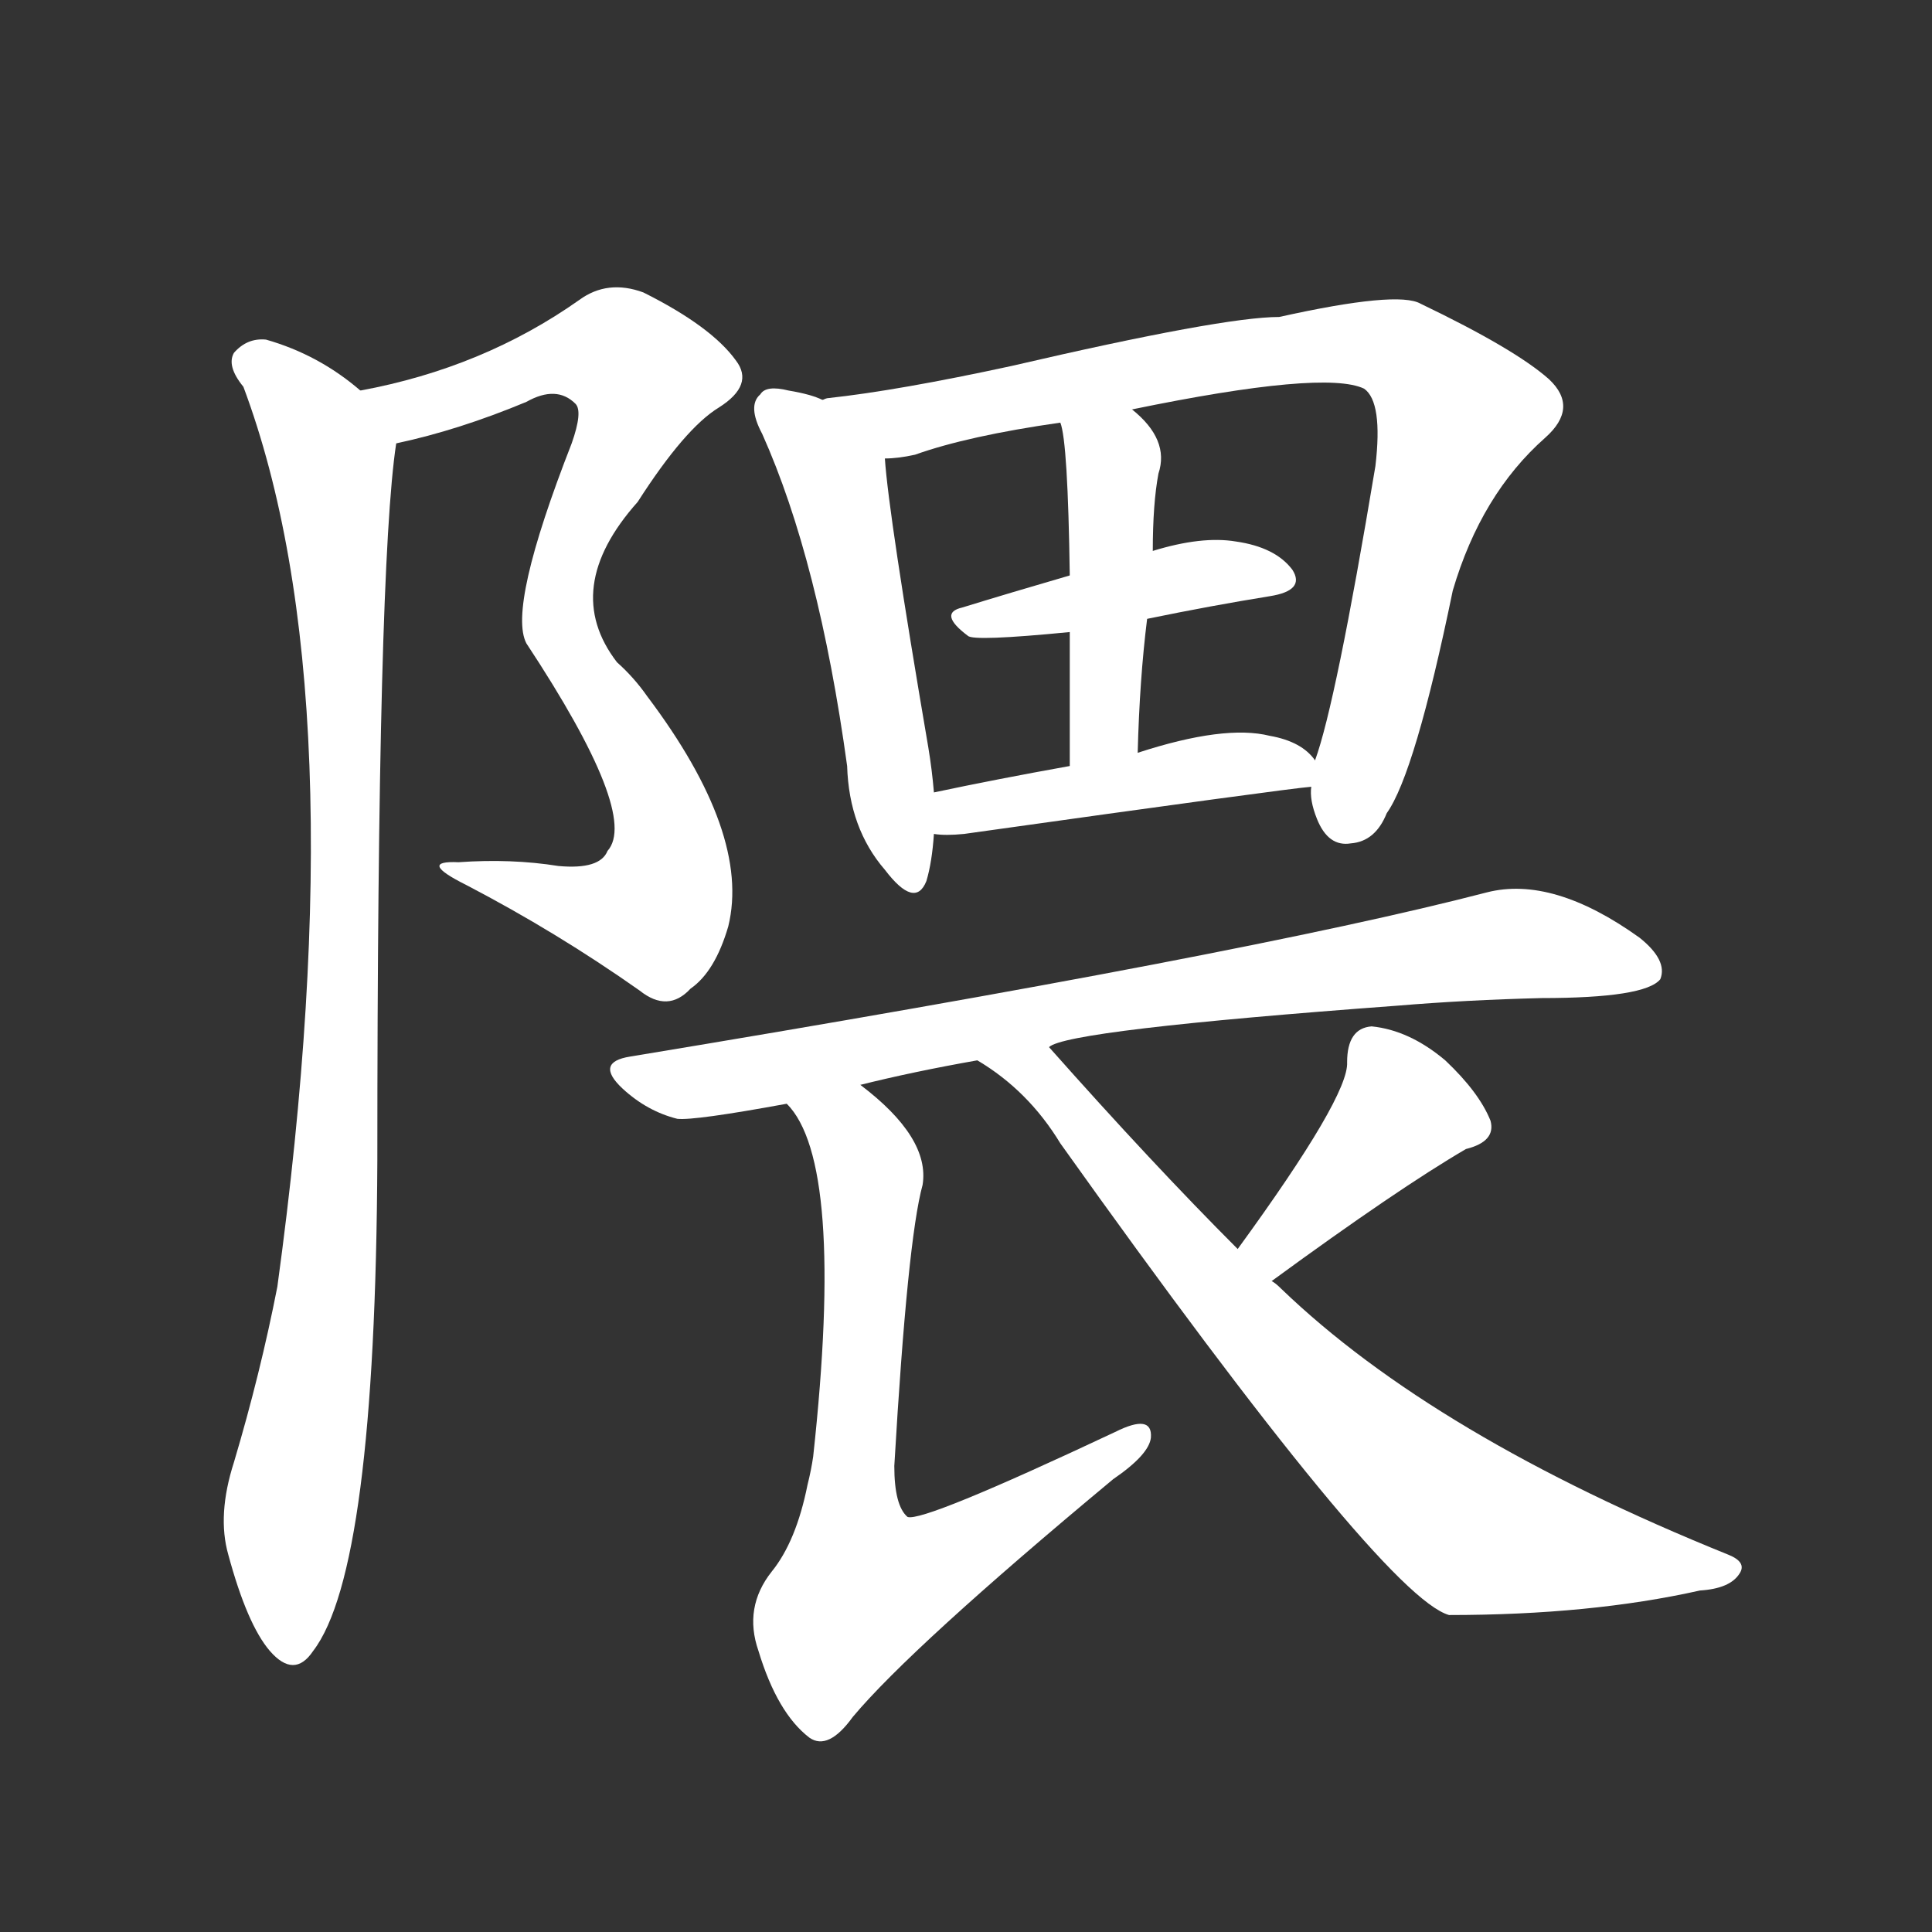 <svg version="1.1" viewBox="0 0 1024 1024" xmlns="http://www.w3.org/2000/svg">
  <rect x="0" y="0" width="1024" height="1024" fill="#333333" stroke="none"/>
  <g transform="scale(1, -1) translate(0, -900)">
    <style type="text/css">
        .stroke1 {fill: #FFFFFF;}
        .stroke2 {fill: #FFFFFF;}
        .stroke3 {fill: #FFFFFF;}
        .stroke4 {fill: #FFFFFF;}
        .stroke5 {fill: #FFFFFF;}
        .stroke6 {fill: #FFFFFF;}
        .stroke7 {fill: #FFFFFF;}
        .stroke8 {fill: #FFFFFF;}
        .stroke9 {fill: #FFFFFF;}
        .stroke10 {fill: #FFFFFF;}
        .stroke11 {fill: #FFFFFF;}
        .stroke12 {fill: #FFFFFF;}
        .stroke13 {fill: #FFFFFF;}
        .stroke14 {fill: #FFFFFF;}
        .stroke15 {fill: #FFFFFF;}
        .stroke16 {fill: #FFFFFF;}
        .stroke17 {fill: #FFFFFF;}
        .stroke18 {fill: #FFFFFF;}
        .stroke19 {fill: #FFFFFF;}
        .stroke20 {fill: #FFFFFF;}
        text {
            font-family: Helvetica;
            font-size: 50px;
            fill: #FFFFFF;}
            paint-order: stroke;
            stroke: #000000;
            stroke-width: 4px;
            stroke-linecap: butt;
            stroke-linejoin: miter;
            font-weight: 800;
        }
    </style>

    <path d="M 210 665 Q 243 672 279 687 Q 295 696 305 686 Q 309 682 303 665 Q 269 578 279 559 Q 339 468 322 449 Q 318 439 296 441 Q 271 445 243 443 Q 221 444 247 431 Q 295 406 339 375 Q 354 363 366 376 Q 379 385 386 409 Q 398 458 343 531 Q 336 541 327 549 Q 297 588 338 634 Q 363 673 381 684 Q 400 696 390 709 Q 377 727 341 745 Q 322 752 307 741 Q 256 705 191 693 C 162 687 181 658 210 665 Z" class="stroke1"/>
    <path d="M 191 693 Q 169 712 141 720 Q 131 721 124 713 Q 120 706 129 695 Q 190 532 147 218 Q 138 172 124 125 Q 115 97 121 76 Q 131 39 143 25 Q 156 10 166 25 Q 199 68 200 285 Q 200 600 210 665 C 211 678 211 678 191 693 Z" class="stroke2"/>
    <path d="M 436 688 Q 430 691 418 693 Q 406 696 403 691 Q 396 685 404 670 Q 434 603 449 494 Q 450 461 469 439 Q 485 418 491 433 Q 494 443 495 458 L 495 480 Q 494 492 492 504 Q 471 627 469 657 C 467 677 464 678 436 688 Z" class="stroke3"/>
    <path d="M 695 483 Q 694 476 698 466 Q 704 451 716 453 Q 729 454 735 469 Q 750 490 770 587 Q 785 638 819 668 Q 837 684 821 699 Q 803 715 753 739 Q 741 746 678 732 Q 648 732 536 706 Q 476 693 439 689 Q 438 689 436 688 C 406 683 439 652 469 657 Q 476 657 485 659 Q 513 669 562 676 L 600 683 Q 702 704 723 694 Q 733 687 729 653 Q 708 527 697 497 L 695 483 Z" class="stroke4"/>
    <path d="M 567 595 Q 536 586 510 578 Q 497 575 513 563 Q 516 560 567 565 L 608 572 Q 642 579 673 584 Q 692 587 685 598 Q 676 610 655 613 Q 637 616 611 608 L 567 595 Z" class="stroke5"/>
    <path d="M 562 676 Q 566 666 567 595 L 567 565 Q 567 537 567 494 C 567 464 602 471 603 501 Q 604 540 608 572 L 611 608 Q 611 633 614 649 Q 620 667 600 683 C 578 703 555 705 562 676 Z" class="stroke6"/>
    <path d="M 495 458 Q 501 457 511 458 Q 682 482 695 483 C 709 484 709 484 697 497 Q 690 507 673 510 Q 649 516 603 501 L 567 494 Q 528 487 495 480 C 466 474 465 460 495 458 Z" class="stroke7"/>
    <path d="M 556 345 Q 565 354 741 367 Q 777 370 817 371 Q 872 371 880 381 Q 884 391 869 403 Q 823 436 788 427 Q 661 394 334 340 Q 315 337 330 323 Q 343 311 359 307 Q 368 306 417 315 L 456 325 Q 484 332 518 338 L 556 345 Z" class="stroke8"/>
    <path d="M 417 315 Q 448 284 431 128 Q 430 121 428 113 Q 422 83 409 67 Q 394 48 402 25 Q 412 -8 429 -21 Q 439 -28 452 -10 Q 483 27 590 116 Q 609 129 610 138 Q 611 151 591 141 Q 489 93 481 96 Q 474 102 474 123 Q 481 243 489 272 Q 493 297 456 325 C 433 344 400 340 417 315 Z" class="stroke9"/>
    <path d="M 674 221 Q 741 270 777 291 Q 793 295 790 306 Q 784 321 766 338 Q 747 354 727 356 Q 714 355 714 337 Q 715 319 656 238 C 638 214 650 203 674 221 Z" class="stroke10"/>
    <path d="M 656 238 Q 611 283 556 345 C 536 367 493 355 518 338 Q 545 322 562 294 Q 733 54 768 44 Q 843 44 901 57 Q 917 58 922 66 Q 926 72 916 76 Q 760 139 679 217 Q 676 220 674 221 L 656 238 Z" class="stroke11"/>
</g></svg>